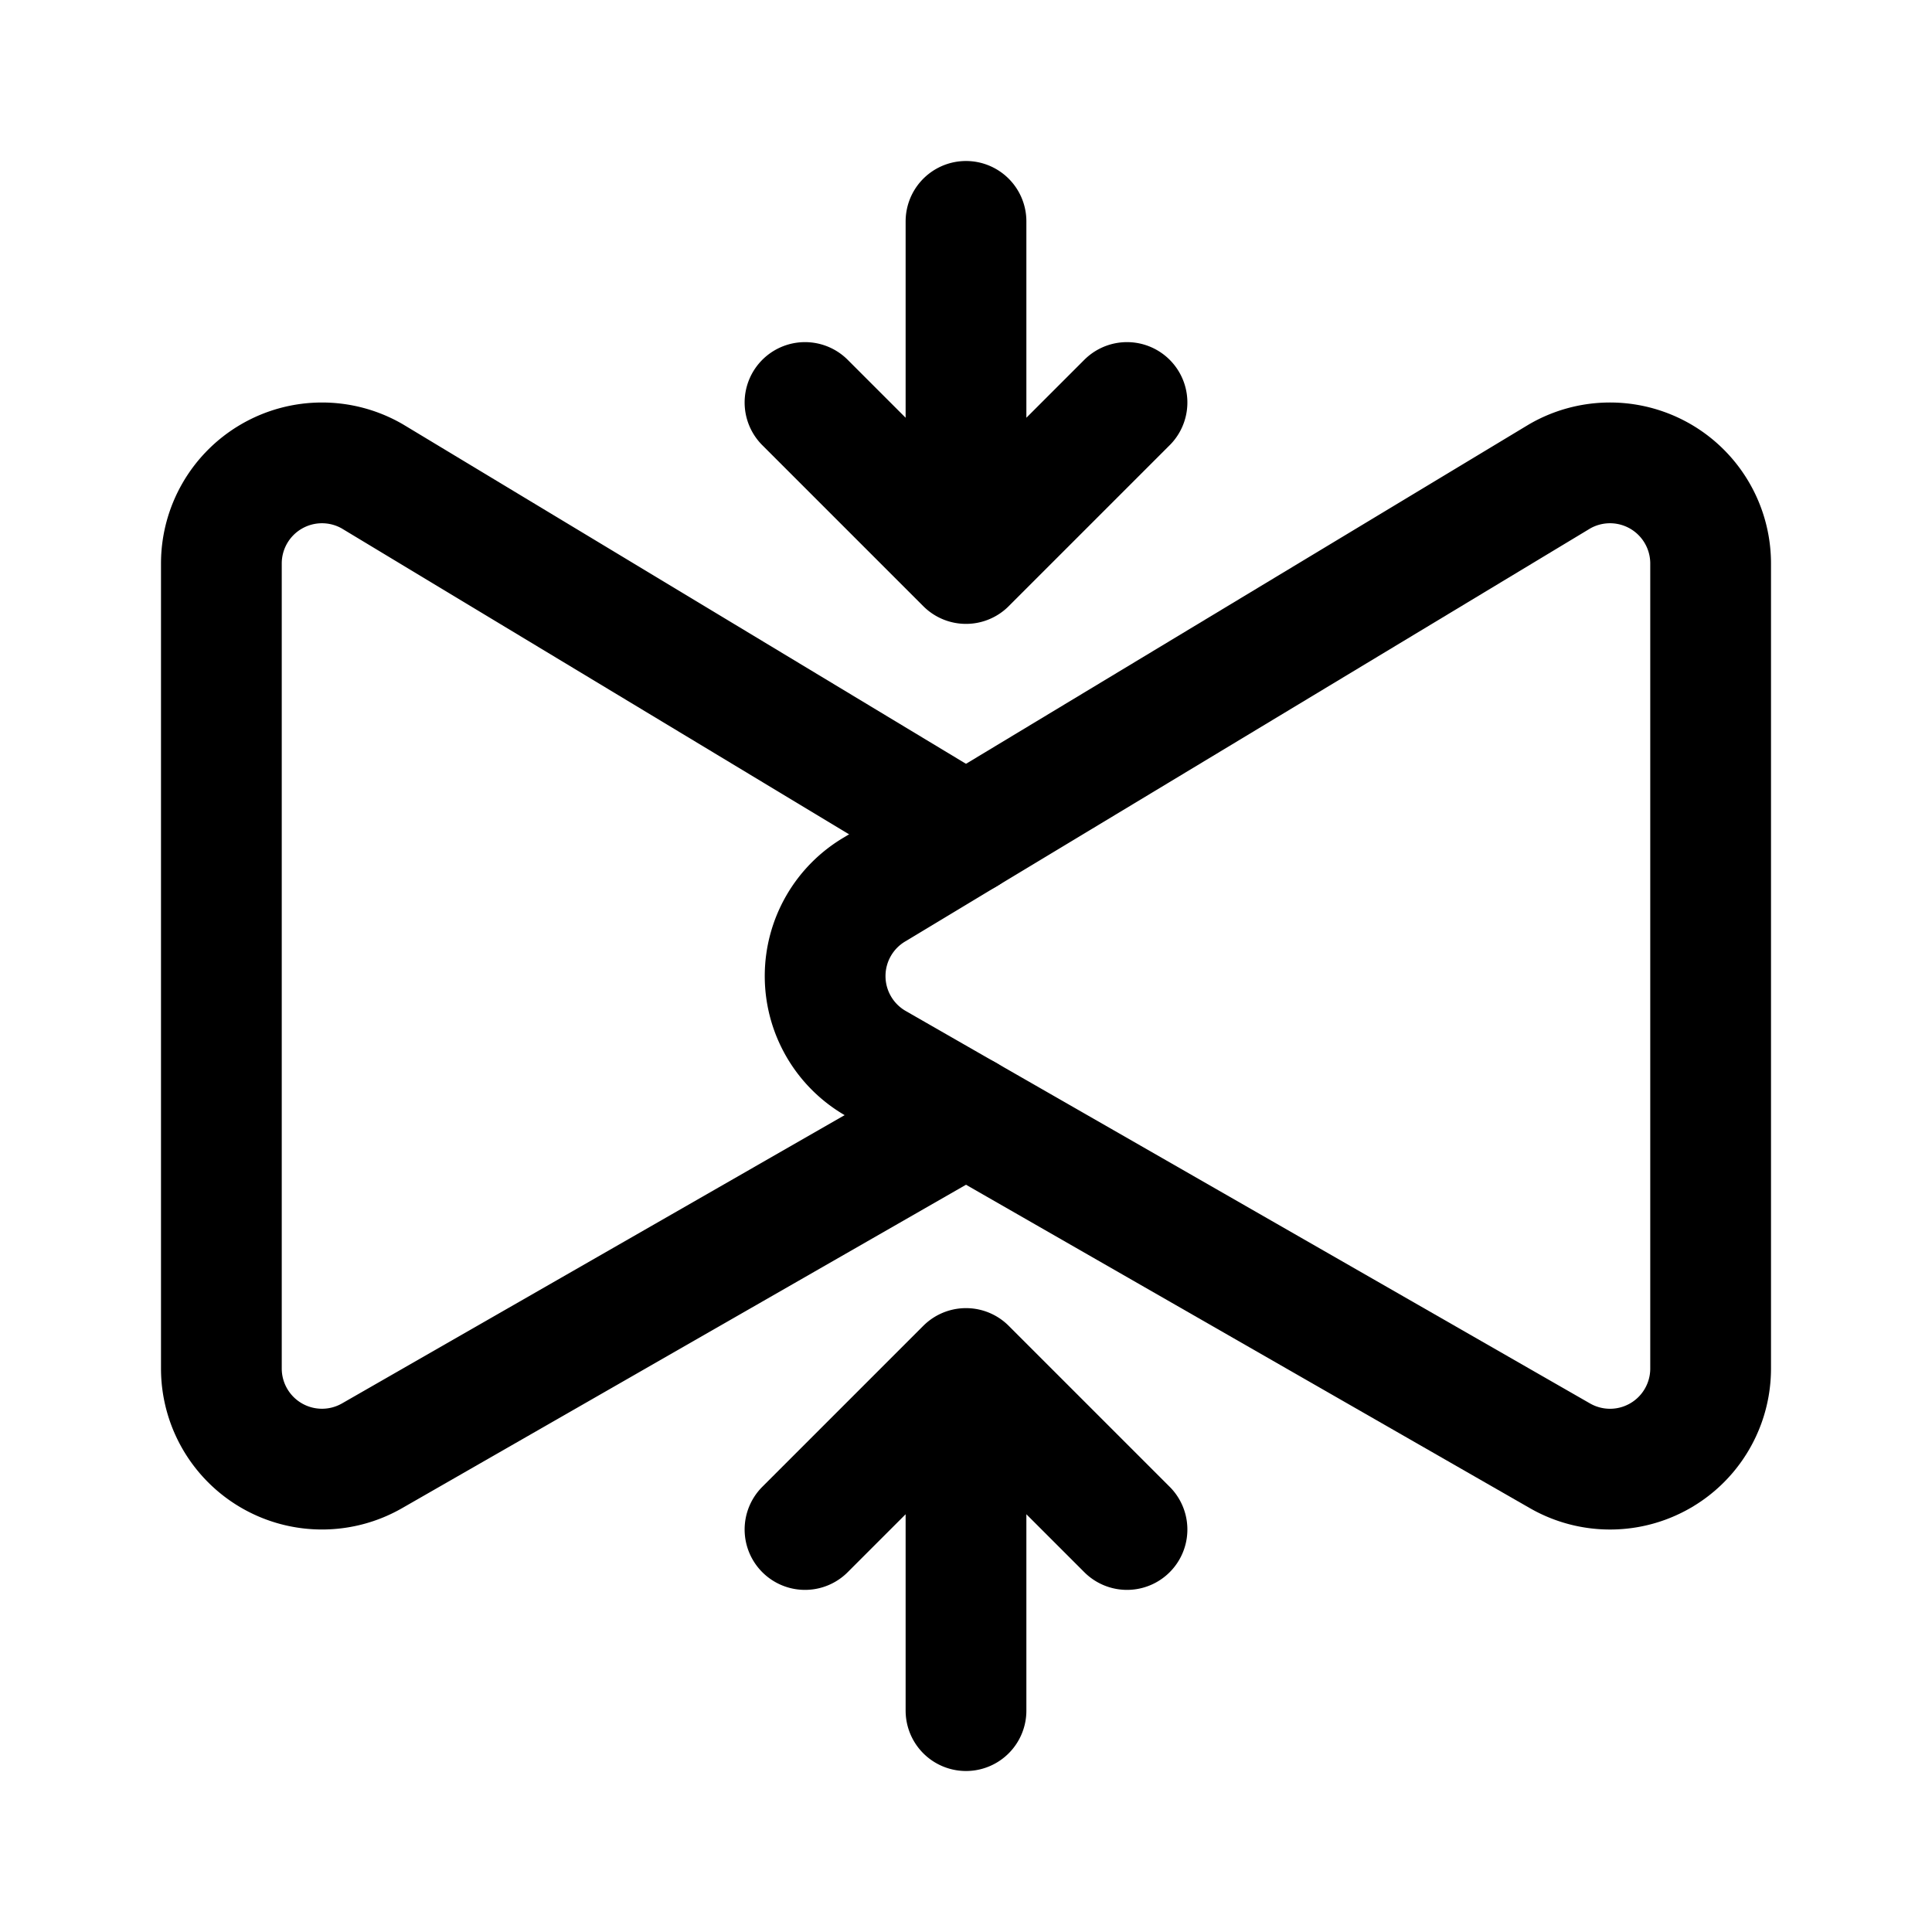 <svg xmlns="http://www.w3.org/2000/svg" width="76" height="76" fill="none" stroke="#000" stroke-linecap="round" stroke-linejoin="round" stroke-width="12" viewBox="0 0 192 192"><path d="M96 56V22m0 114v34m0-114L80 40m16 96-16 16m16-96 16-16m-16 96 16 16M96 82.913 37 47.34A10 10 0 0 0 22 56v80a10 10 0 0 0 15 8.66l59-33.838"/><path d="M160 46c-1.755 0-3.48.462-5 1.34l-68 41a10 10 0 0 0 0 17.32l68 39a9.997 9.997 0 0 0 15-8.66V56a10 10 0 0 0-10-10"/></svg>